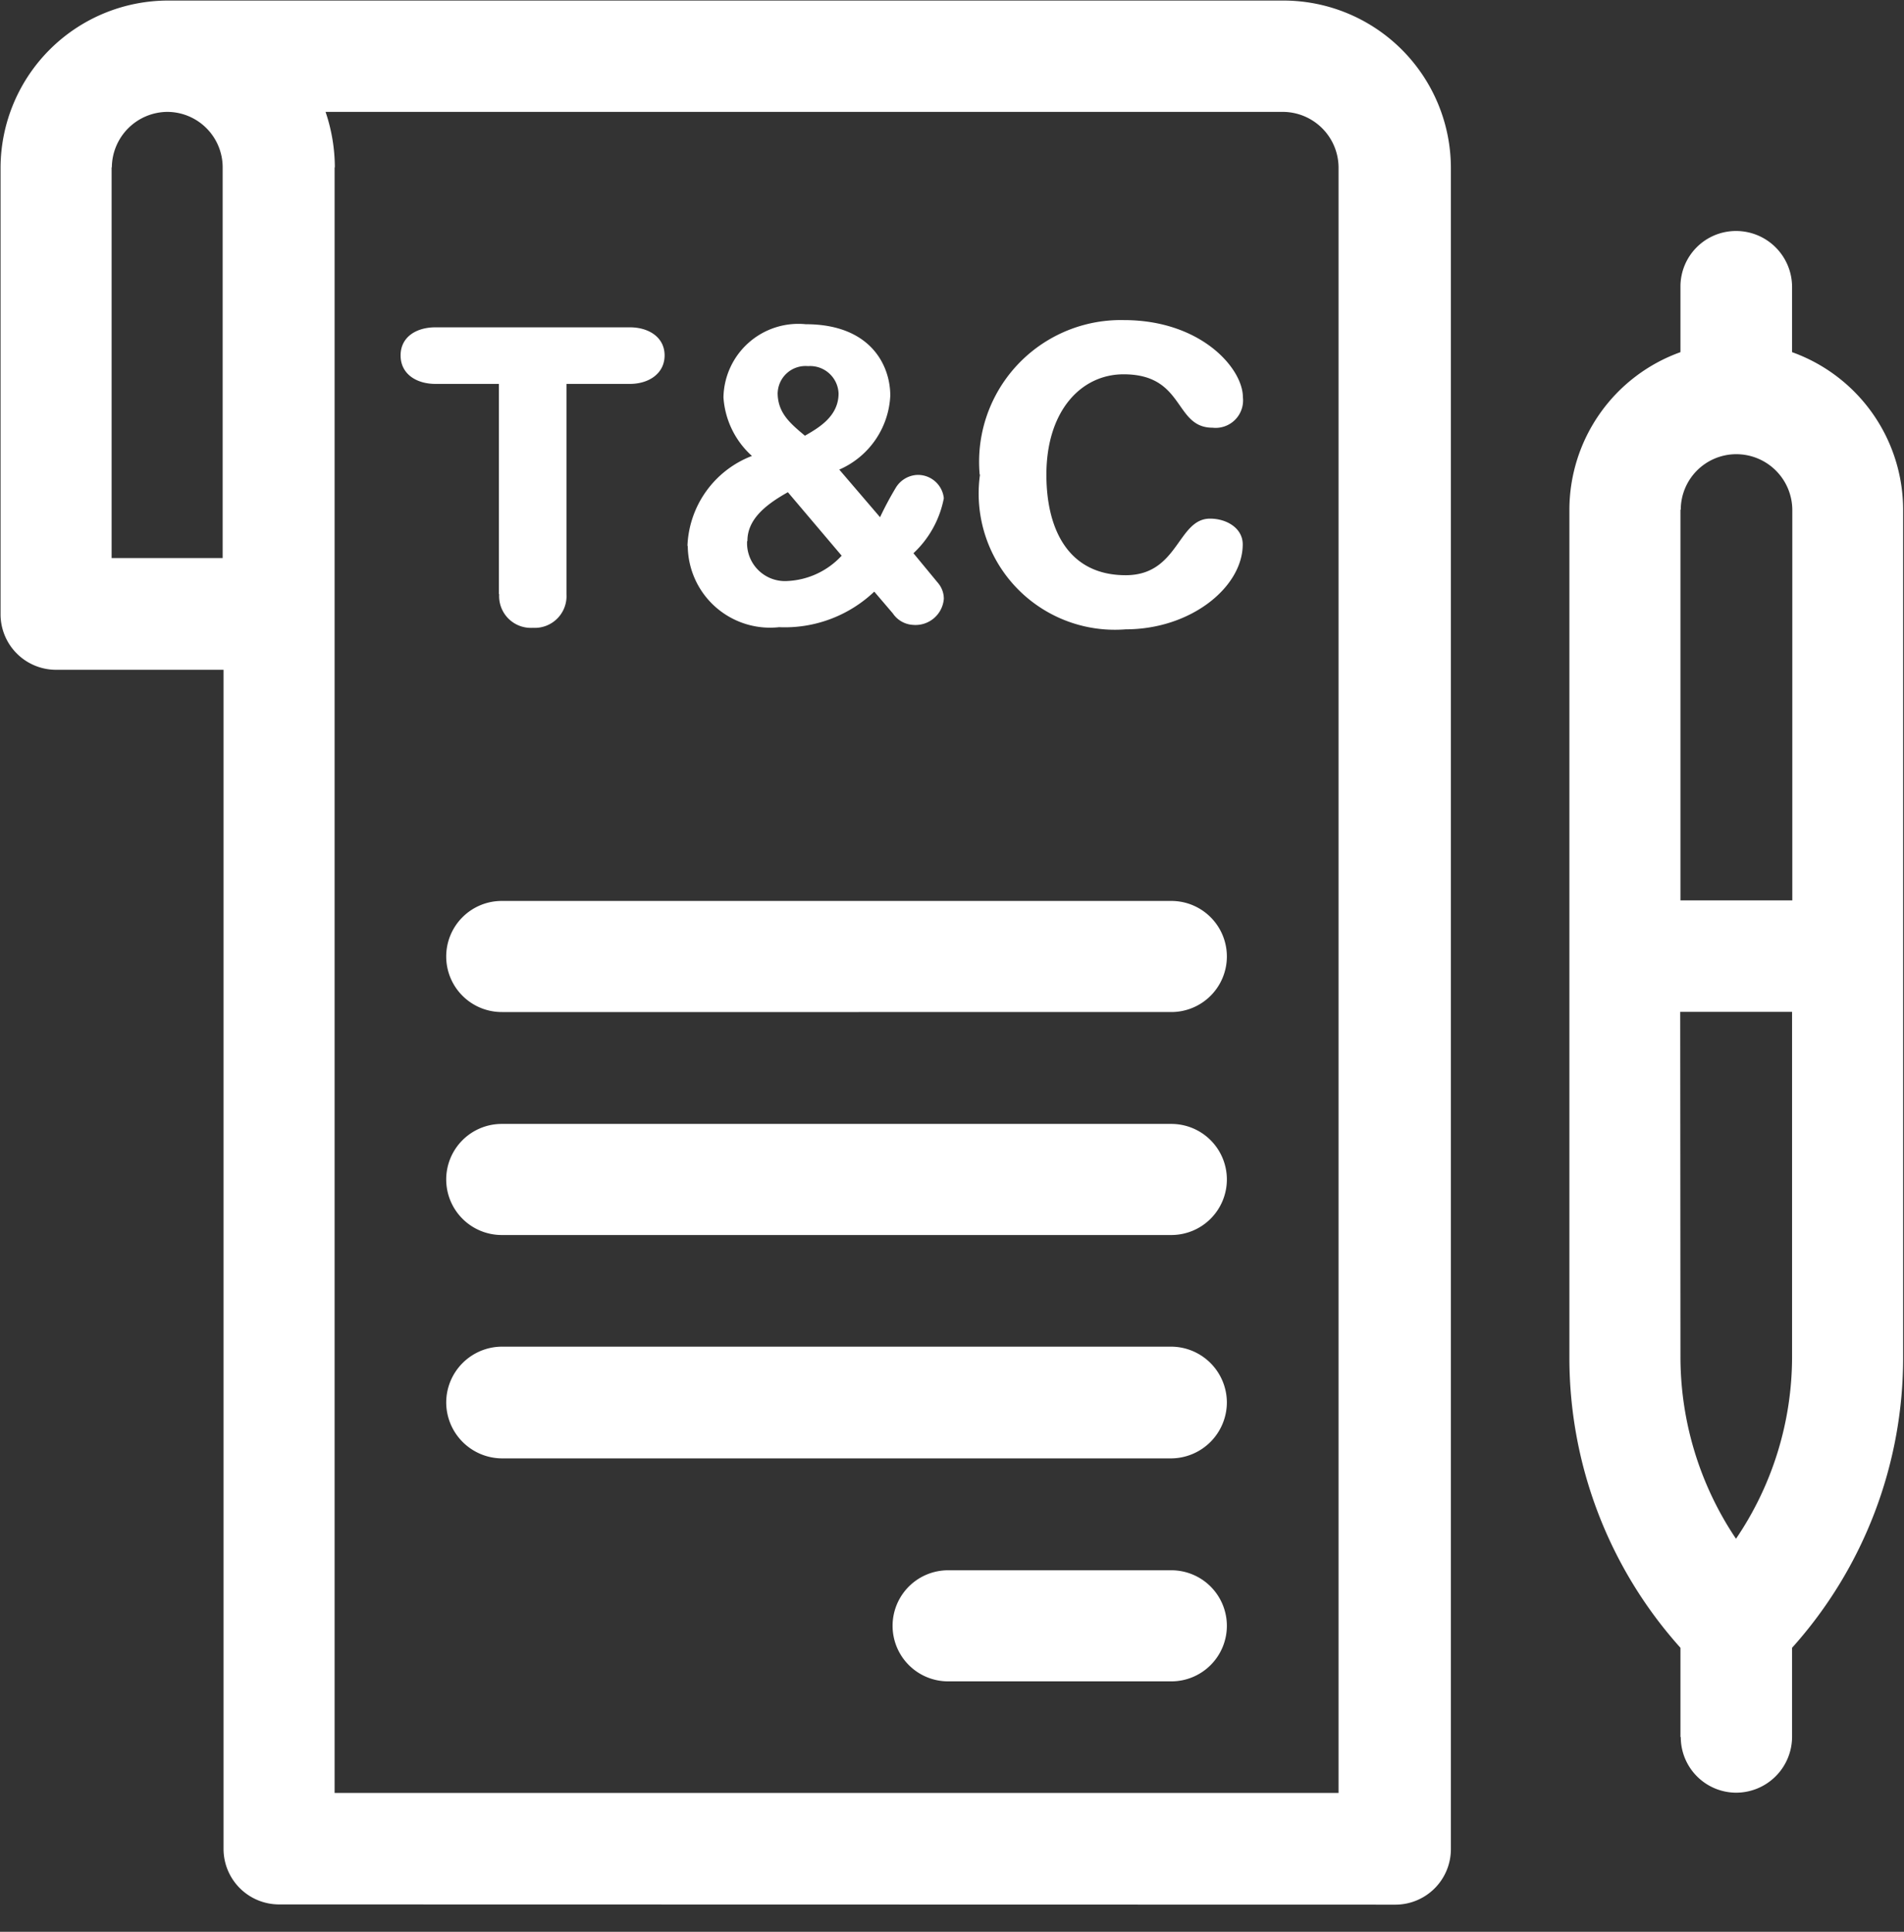 <svg xmlns="http://www.w3.org/2000/svg" width="24.002" height="24.345" viewBox="0 0 24.002 24.345">
    <rect x="0" y="0" width="24.002" height="24.345" fill="#333333" stroke="none"/>
    <g transform="translate(0.002)">
        <rect fill="#c1b3aa" opacity="0" width="24" height="24" transform="translate(-0.002 0.345)" />
        <path fill="#fff"
            d="M19834.514-1877a.7.7,0,0,1-.7-.7v-14.859h-2.111a.7.7,0,0,1-.7-.7v-5.626a2.113,2.113,0,0,1,2.113-2.108h14.061a2.112,2.112,0,0,1,2.109,2.108v21.188a.7.7,0,0,1-.7.7Zm.7-21.89v20.485h12.656v-20.485a.705.705,0,0,0-.7-.7H19835.1A2.2,2.2,0,0,1,19835.217-1898.892Zm-2.811,0v4.923h1.4v-4.923a.7.7,0,0,0-.7-.7A.705.705,0,0,0,19832.406-1898.892Zm19.777,19.782v-1.126a5.47,5.47,0,0,1-1.4-3.672v-10.668a2.112,2.112,0,0,1,1.4-1.988v-.827a.7.7,0,0,1,.7-.7.706.706,0,0,1,.707.7v.827a2.112,2.112,0,0,1,1.4,1.988v10.668a5.47,5.47,0,0,1-1.4,3.672v1.126a.706.706,0,0,1-.707.7A.7.7,0,0,1,19852.184-1879.11Zm0-4.8a4.11,4.11,0,0,0,.7,2.3,4.083,4.083,0,0,0,.707-2.3v-4.34h-1.41Zm0-10.668v4.923h1.41v-4.923a.706.706,0,0,0-.707-.7A.7.7,0,0,0,19852.184-1894.577Zm-9.232,14.765a.7.7,0,0,1-.7-.7.7.7,0,0,1,.7-.7h2.814a.7.7,0,0,1,.7.7.7.7,0,0,1-.7.7Zm-5.627-2.81a.707.707,0,0,1-.7-.708.705.705,0,0,1,.7-.7h8.441a.705.705,0,0,1,.7.7.707.707,0,0,1-.7.708Zm0-2.815a.7.7,0,0,1-.7-.7.7.7,0,0,1,.7-.7h8.441a.7.7,0,0,1,.7.7.7.7,0,0,1-.7.7Zm0-2.81a.7.7,0,0,1-.7-.7.7.7,0,0,1,.7-.7h8.441a.7.7,0,0,1,.7.7.7.7,0,0,1-.7.7Zm6.025-6.772a1.786,1.786,0,0,1,1.818-1.948c.971,0,1.5.608,1.5.972a.346.346,0,0,1-.383.384c-.488,0-.344-.673-1.121-.673-.533,0-.973.458-.973,1.266,0,.678.27,1.266,1,1.266.668,0,.652-.713,1.063-.713.209,0,.412.12.412.324,0,.538-.652,1.071-1.475,1.071A1.717,1.717,0,0,1,19843.35-1895.021Zm-3.684.9a1.266,1.266,0,0,1,.813-1.136,1.089,1.089,0,0,1-.359-.738.944.944,0,0,1,1.037-.922c.813,0,1.066.513,1.066.9a1.071,1.071,0,0,1-.643.932l.514.6a4.218,4.218,0,0,1,.2-.374.334.334,0,0,1,.27-.159.328.328,0,0,1,.334.294,1.276,1.276,0,0,1-.383.693l.309.374a.309.309,0,0,1,.074.2.358.358,0,0,1-.389.329.328.328,0,0,1-.254-.145l-.234-.274a1.638,1.638,0,0,1-1.2.448A1.038,1.038,0,0,1,19839.666-1894.124Zm.752-.06a.478.478,0,0,0,.51.5.993.993,0,0,0,.682-.319l-.678-.8C19840.633-1894.632,19840.418-1894.448,19840.418-1894.183Zm.385-1.874c0,.254.154.384.344.543.174-.1.424-.244.424-.533a.359.359,0,0,0-.385-.344A.351.351,0,0,0,19840.8-1896.057Zm-3.514,2.541v-2.651h-.8c-.24,0-.439-.125-.439-.359s.2-.354.439-.354h2.451c.238,0,.438.125.438.354s-.2.359-.437.359h-.8v2.651a.4.4,0,0,1-.424.423A.4.4,0,0,1,19837.289-1893.516Z"
            transform="translate(-19830.998 1901)" />
    </g>
</svg>